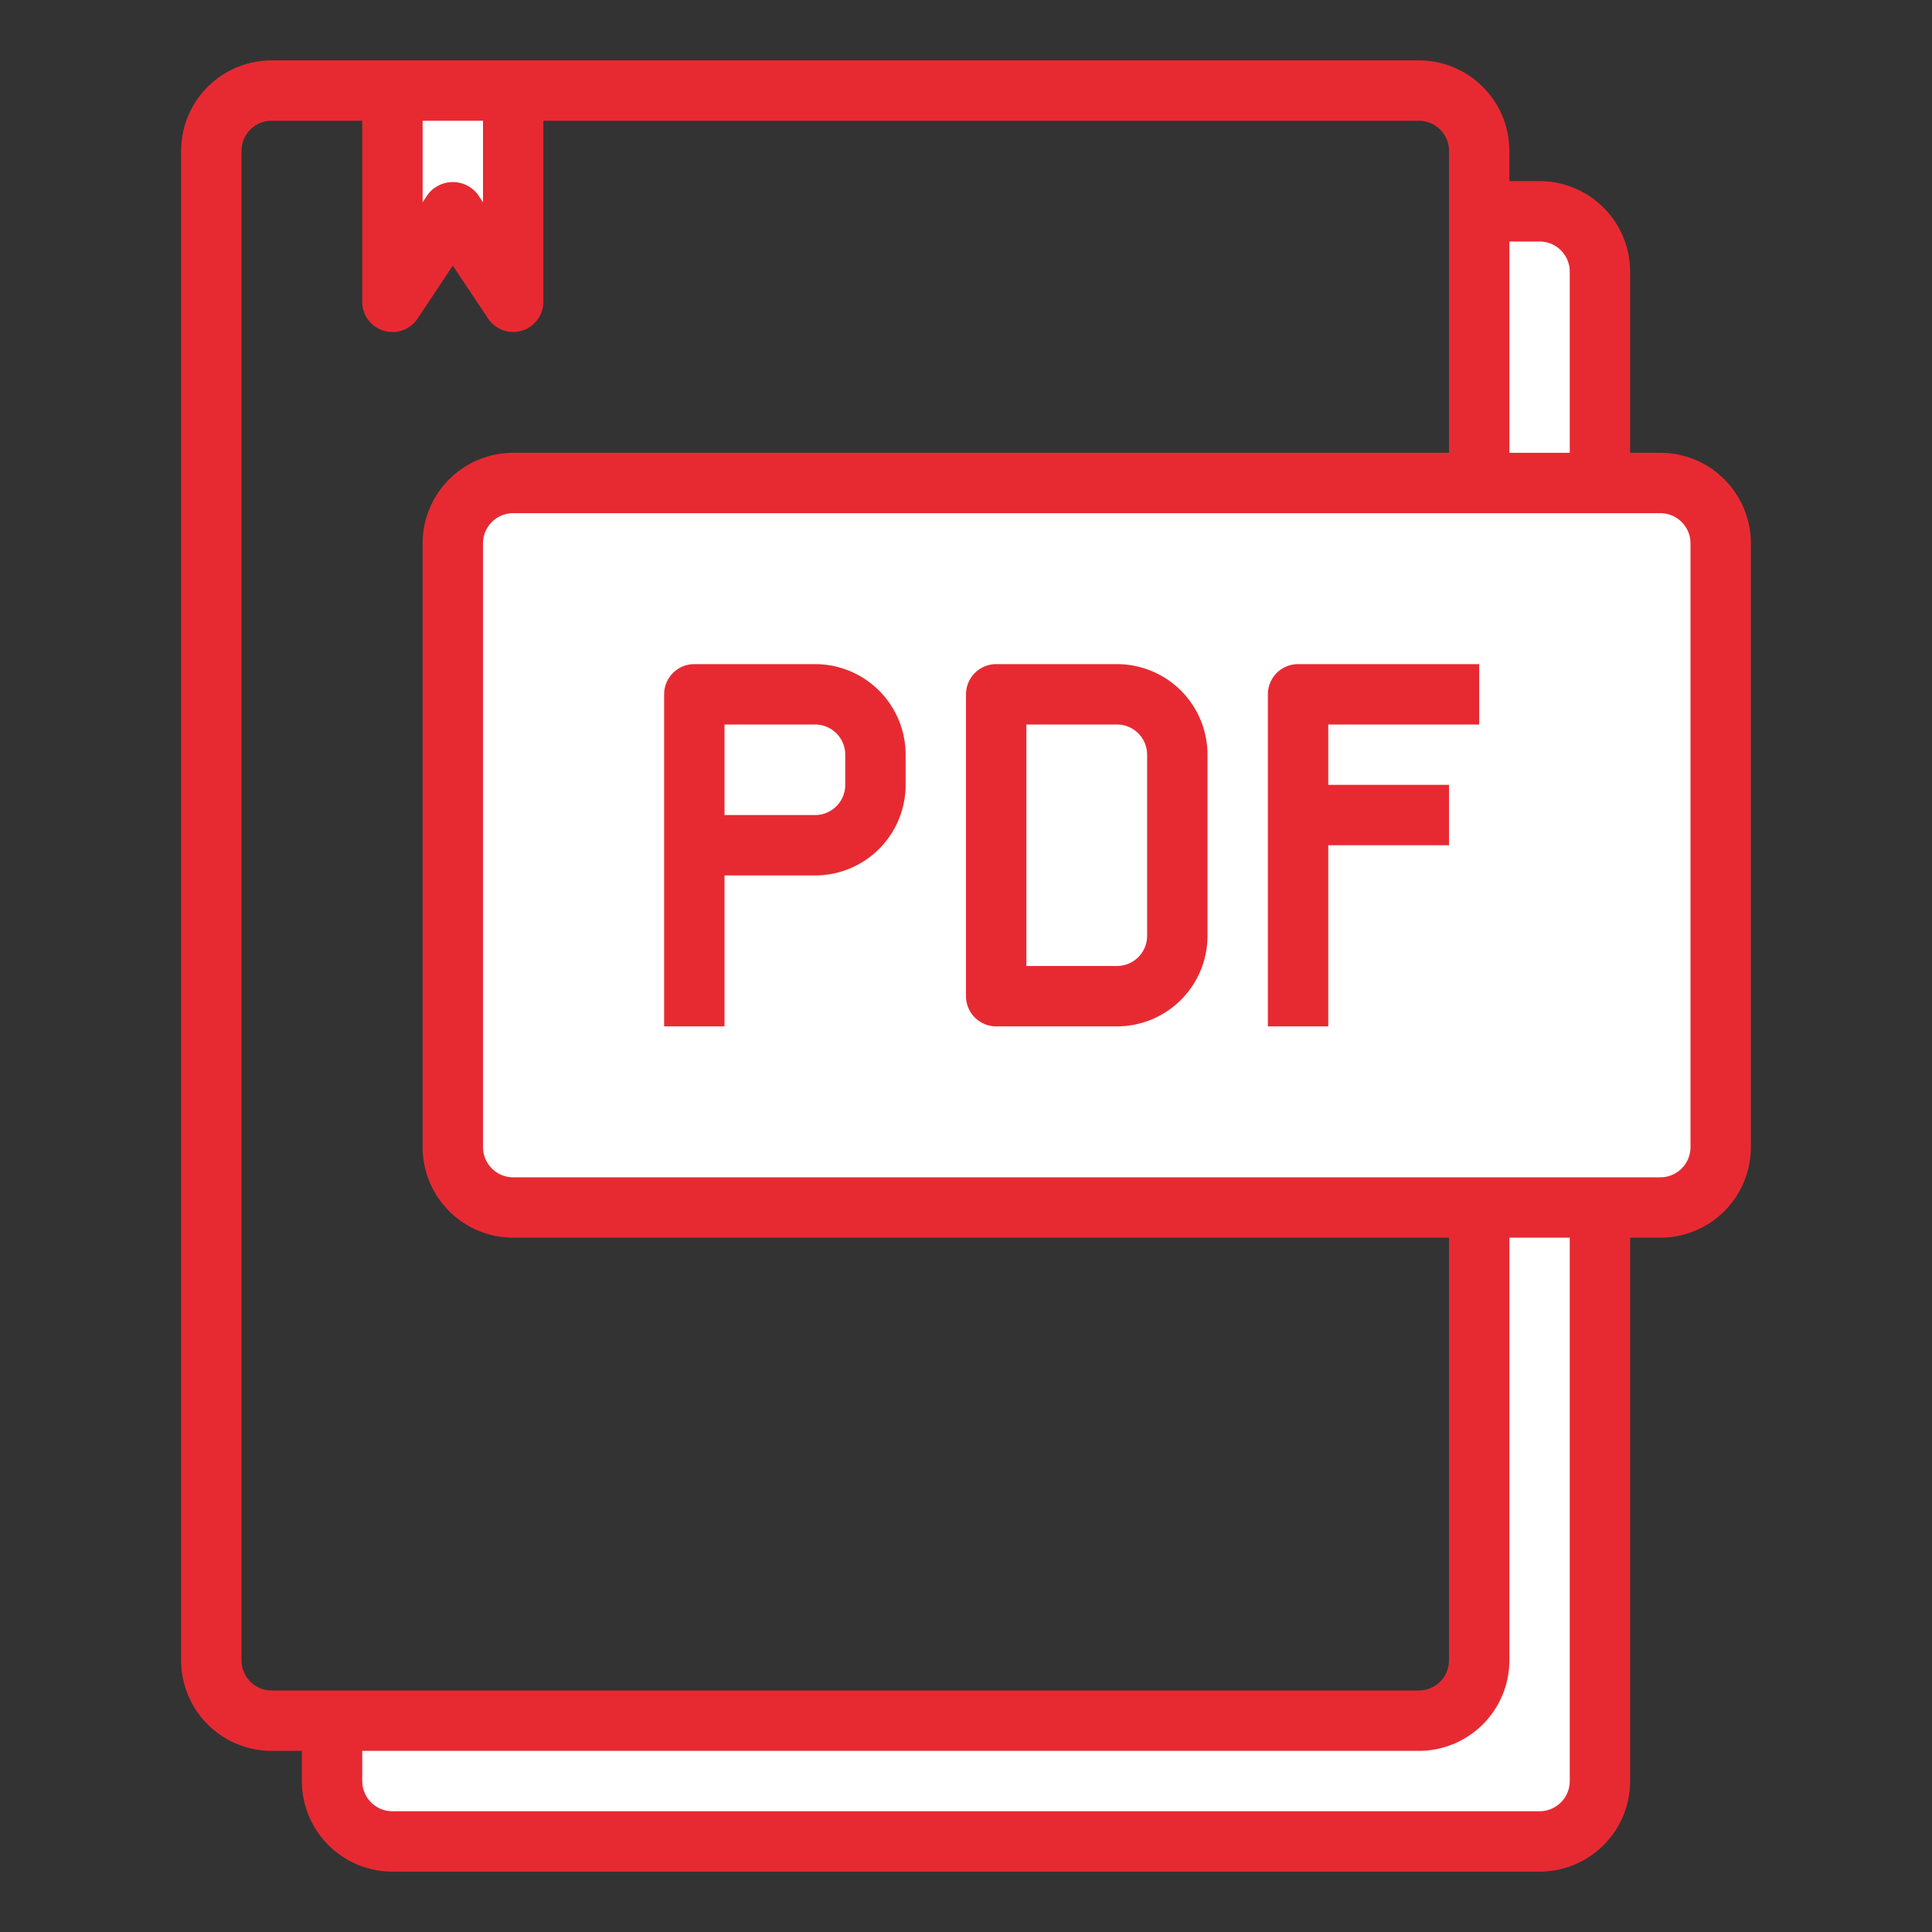 <svg height="512" viewBox="0 0 64 64" width="512" xmlns="http://www.w3.org/2000/svg"><rect x="0" y="0" width="64" height="64" fill="#333333" stroke="none"/><g fill="#ffffff"><path d="m53 40v19a2.006 2.006 0 0 1 -2 2h-38a2.006 2.006 0 0 1 -2-2v-2h36a2.006 2.006 0 0 0 2-2v-15z"/><path d="m53 9v7h-4v-9h2a2.006 2.006 0 0 1 2 2z"/><path d="m55 16h-38a2.006 2.006 0 0 0 -2 2v20a2.006 2.006 0 0 0 2 2h38a2.006 2.006 0 0 0 2-2v-20a2.006 2.006 0 0 0 -2-2z"/><path d="m17 3v7l-2-3-2 3v-7z"/></g><path d="m42 23v11h2v-6h4v-2h-4v-2h5v-2h-6a1 1 0 0 0 -1 1z" fill="#e72a32"/><path d="m27 22h-4a1 1 0 0 0 -1 1v11h2v-5h3a3 3 0 0 0 3-3v-1a3 3 0 0 0 -3-3zm1 4a1 1 0 0 1 -1 1h-3v-3h3a1 1 0 0 1 1 1z" fill="#e72a32"/><path d="m37 22h-4a1 1 0 0 0 -1 1v10a1 1 0 0 0 1 1h4a3 3 0 0 0 3-3v-6a3 3 0 0 0 -3-3zm1 9a1 1 0 0 1 -1 1h-3v-8h3a1 1 0 0 1 1 1z" fill="#e72a32"/><path d="m55 15h-1v-6a3 3 0 0 0 -3-3h-1v-1a3 3 0 0 0 -3-3h-38a3 3 0 0 0 -3 3v50a3 3 0 0 0 3 3h1v1a3 3 0 0 0 3 3h38a3 3 0 0 0 3-3v-18h1a3 3 0 0 0 3-3v-20a3 3 0 0 0 -3-3zm-4-7a1 1 0 0 1 1 1v6h-2v-7zm-37-4h2v2.7l-.168-.252a1.039 1.039 0 0 0 -1.664 0l-.168.252zm-6 51v-50a1 1 0 0 1 1-1h3v6a1 1 0 0 0 1.832.555l1.168-1.755 1.168 1.752a1 1 0 0 0 1.832-.552v-6h29a1 1 0 0 1 1 1v10h-31a3 3 0 0 0 -3 3v20a3 3 0 0 0 3 3h31v14a1 1 0 0 1 -1 1h-38a1 1 0 0 1 -1-1zm44 4a1 1 0 0 1 -1 1h-38a1 1 0 0 1 -1-1v-1h35a3 3 0 0 0 3-3v-14h2zm4-21a1 1 0 0 1 -1 1h-38a1 1 0 0 1 -1-1v-20a1 1 0 0 1 1-1h38a1 1 0 0 1 1 1z" fill="#e72a32"/></svg>